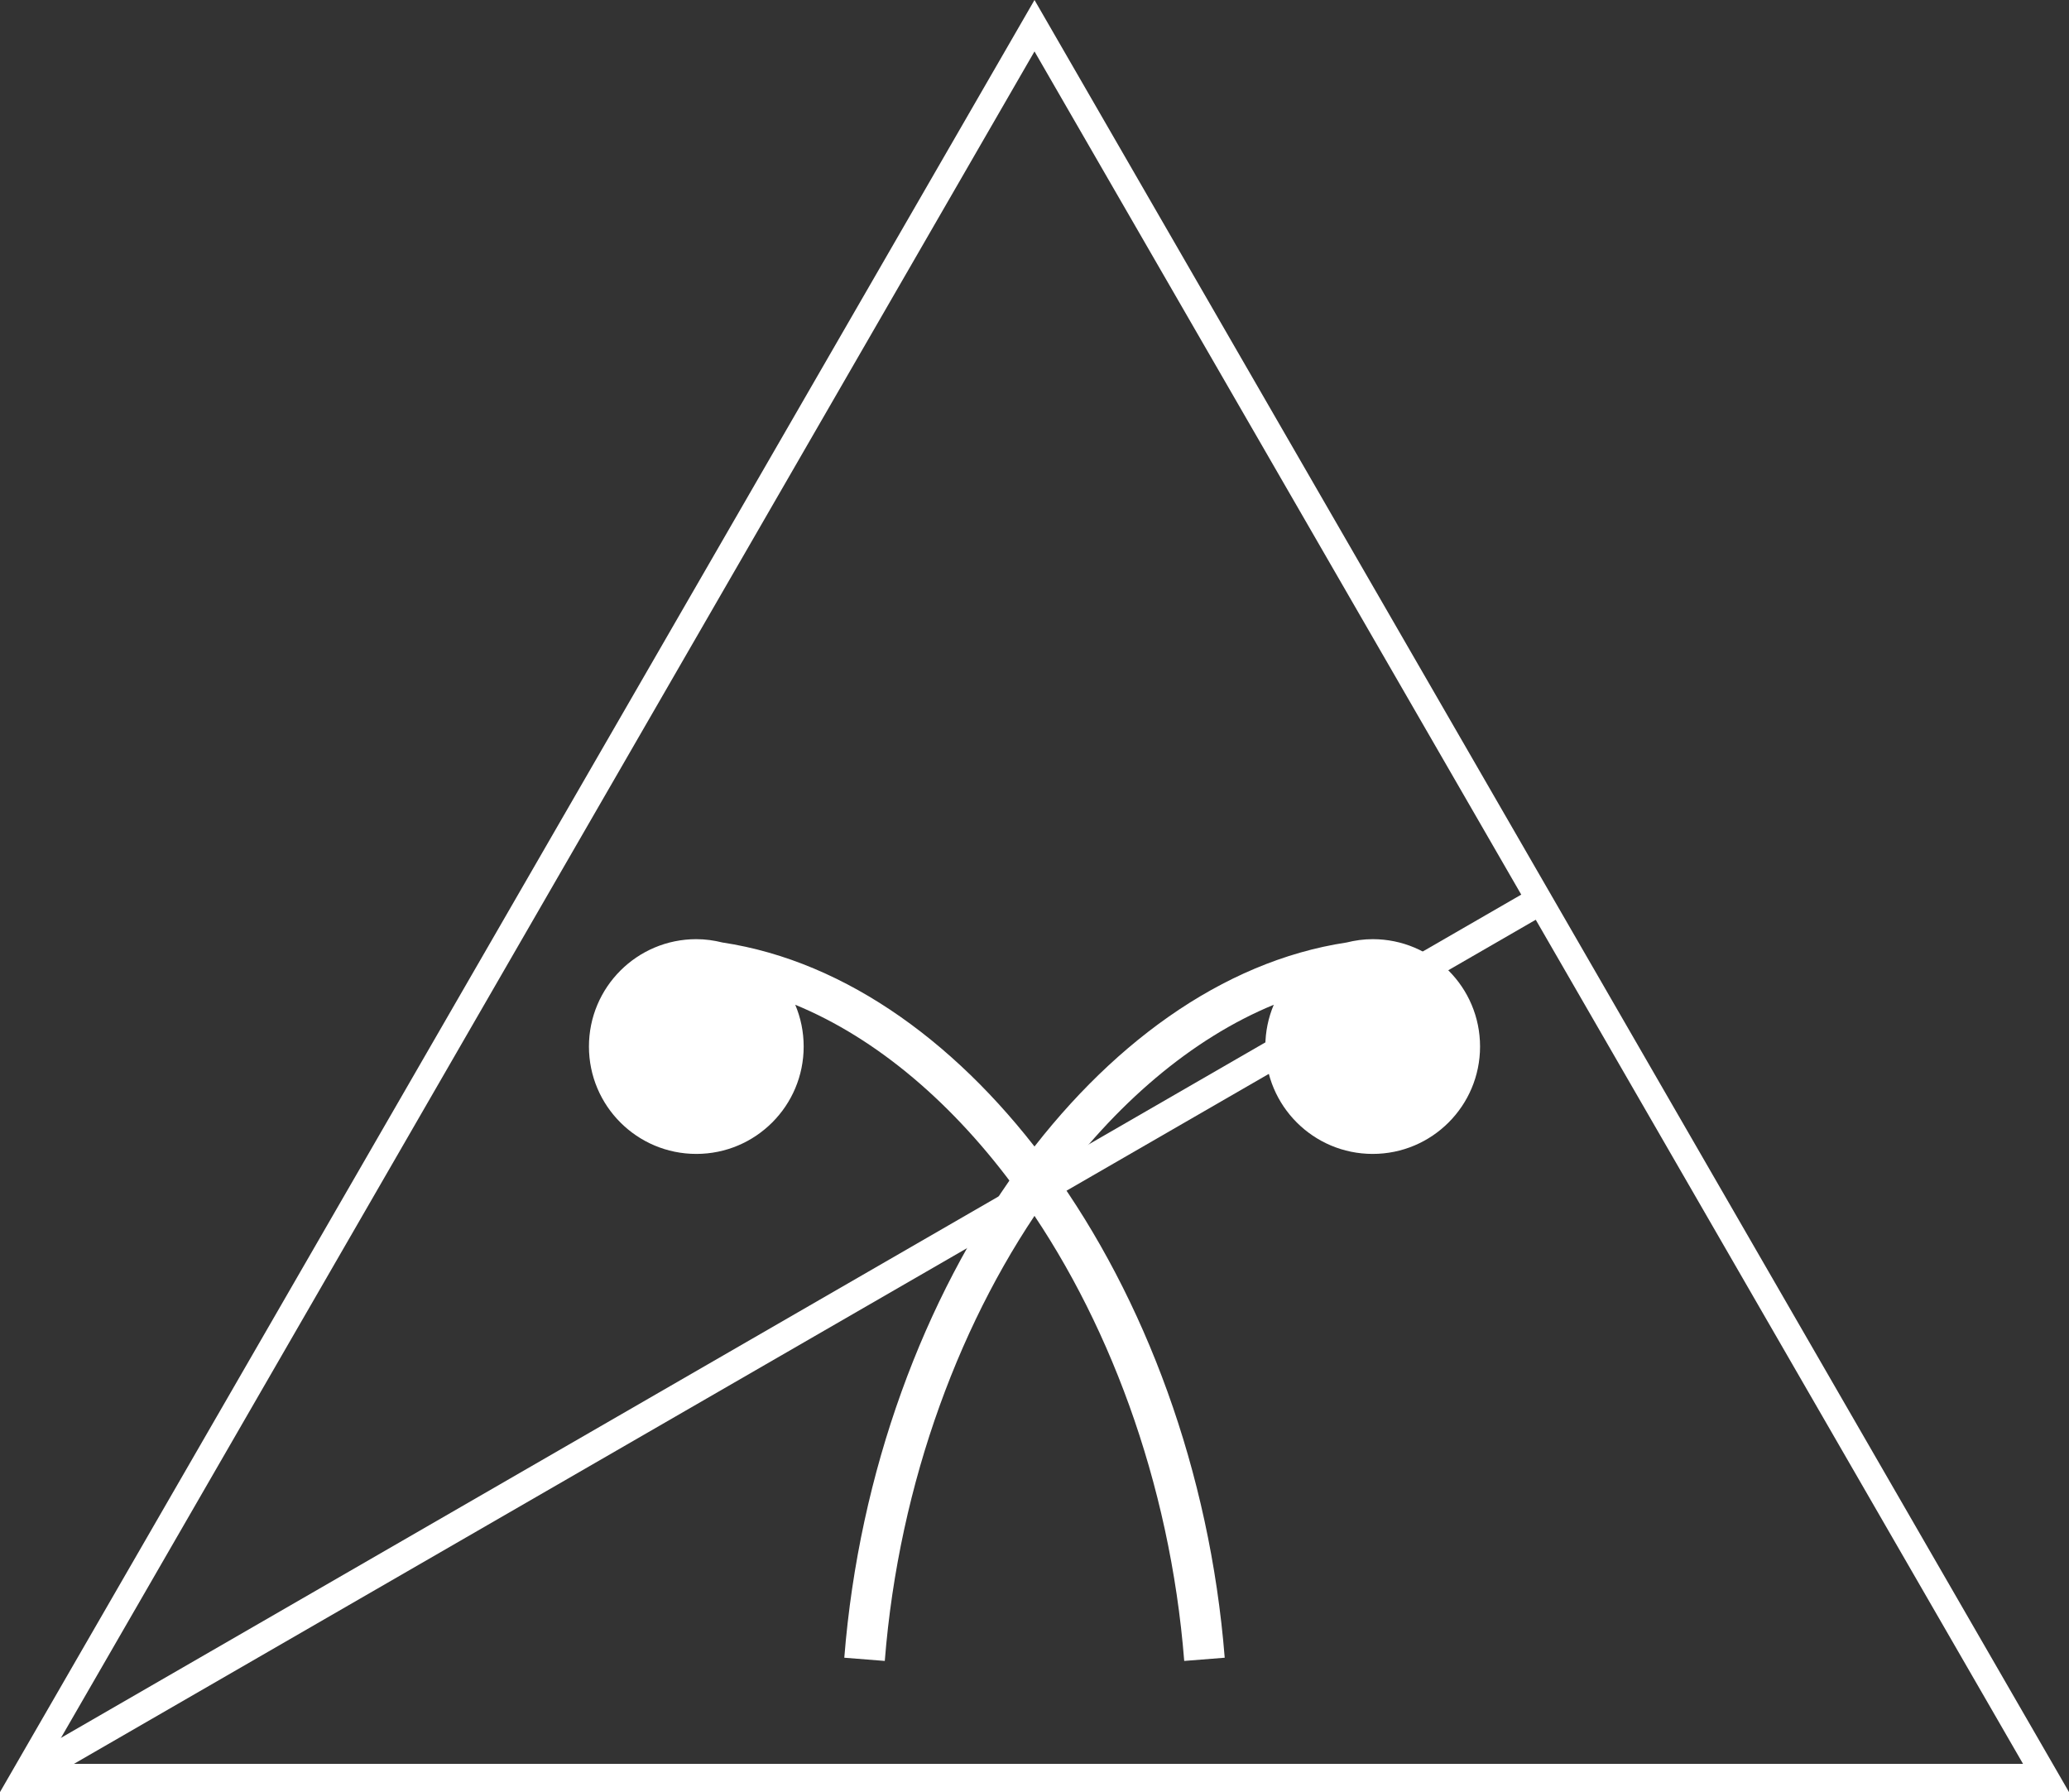 <?xml version="1.0" encoding="UTF-8" standalone="no"?>
<!-- Generator: Adobe Illustrator 13.0.1, SVG Export Plug-In . SVG Version: 6.00 Build 14948)  -->

<svg
    xmlns:dc="http://purl.org/dc/elements/1.1/"
    xmlns:cc="http://creativecommons.org/ns#"
    xmlns:rdf="http://www.w3.org/1999/02/22-rdf-syntax-ns#"
    xmlns="http://www.w3.org/2000/svg"
    xmlns:sodipodi="http://sodipodi.sourceforge.net/DTD/sodipodi-0.dtd"
    xmlns:inkscape="http://www.inkscape.org/namespaces/inkscape"
    version="1.1"
    id="_0.G-MPOAOF------X"
    x="0px"
    y="0px"
    width="356.516"
    height="308.753"
    viewBox="0 0 356.516 308.753"
    enable-background="new 0 0 400 400"
    xml:space="preserve"
    inkscape:version="0.48.2 r9819"
    sodipodi:docname="g-gpdpon------x.svg">
    <rect x="0" y="0" width="356.516" height="308.753" fill="#333333" stroke="none"/>
    <defs
        id="defs15"/>
    <sodipodi:namedview
        pagecolor="#ffffff"
        bordercolor="#666666"
        borderopacity="1"
        objecttolerance="10"
        gridtolerance="10"
        guidetolerance="10"
        inkscape:pageopacity="0"
        inkscape:pageshadow="2"
        inkscape:window-width="640"
        inkscape:window-height="480"
        id="namedview13"
        showgrid="false"
        inkscape:zoom="0.59"
        inkscape:cx="178.758"
        inkscape:cy="154.268"
        inkscape:window-x="0"
        inkscape:window-y="0"
        inkscape:window-maximized="0"
        inkscape:current-layer="_0.G-MPOAOF------X"/>
    <path
        d="M 267.387,154.376 178.258,0 89.129,154.376 0,308.753 H 178.258 356.516 L 267.387,154.376 z M 7.923,303.889 93.09,156.375 178.258,8.861 263.425,156.376 348.593,303.89 H 178.258 7.923 l 0,-10e-4 z"
        id="path3"
        style="fill:#ffffff"
        inkscape:connector-curvature="0"/>
    <rect
        x="264.557"
        y="-151.652"
        transform="matrix(0.5,0.866,-0.866,0.5,0,0)"
        width="4.999"
        height="298.234"
        id="rect5"
        style="fill:#ffffff"/>
    <g
        id="g7"
        style="fill:#ffffff"
        transform="translate(-21.242,-45.515)">
        <path
            d="m 202.307,246.78 c -15.24,-21.01 -35.04,-35.63 -56.588,-38.885 -1.441,-0.359 -2.941,-0.572 -4.494,-0.572 -10.217,0 -18.5,8.283 -18.5,18.5 0,10.217 8.283,18.5 18.5,18.5 10.217,0 18.5,-8.283 18.5,-18.5 0,-2.554 -0.518,-4.986 -1.453,-7.199 14.096,5.803 27.369,17.085 38.369,32.266 15.401,21.232 26.215,49.923 28.658,80.787 l 6.977,-0.554 c -2.559,-32.138 -13.745,-61.948 -29.969,-84.343 z"
            id="path9"
            style="fill:#ffffff"
            inkscape:connector-curvature="0"/>
        <path
            d="m 196.693,246.78 c 15.24,-21.01 35.039,-35.63 56.588,-38.885 1.441,-0.359 2.941,-0.572 4.494,-0.572 10.217,0 18.5,8.283 18.5,18.5 0,10.217 -8.283,18.5 -18.5,18.5 -10.217,0 -18.5,-8.283 -18.5,-18.5 0,-2.554 0.518,-4.986 1.453,-7.199 -14.096,5.803 -27.369,17.085 -38.369,32.266 -15.401,21.232 -26.215,49.923 -28.657,80.787 l -6.977,-0.554 c 2.558,-32.138 13.745,-61.948 29.968,-84.343 z"
            id="path11"
            style="fill:#ffffff"
            inkscape:connector-curvature="0"/>
    </g>
</svg>